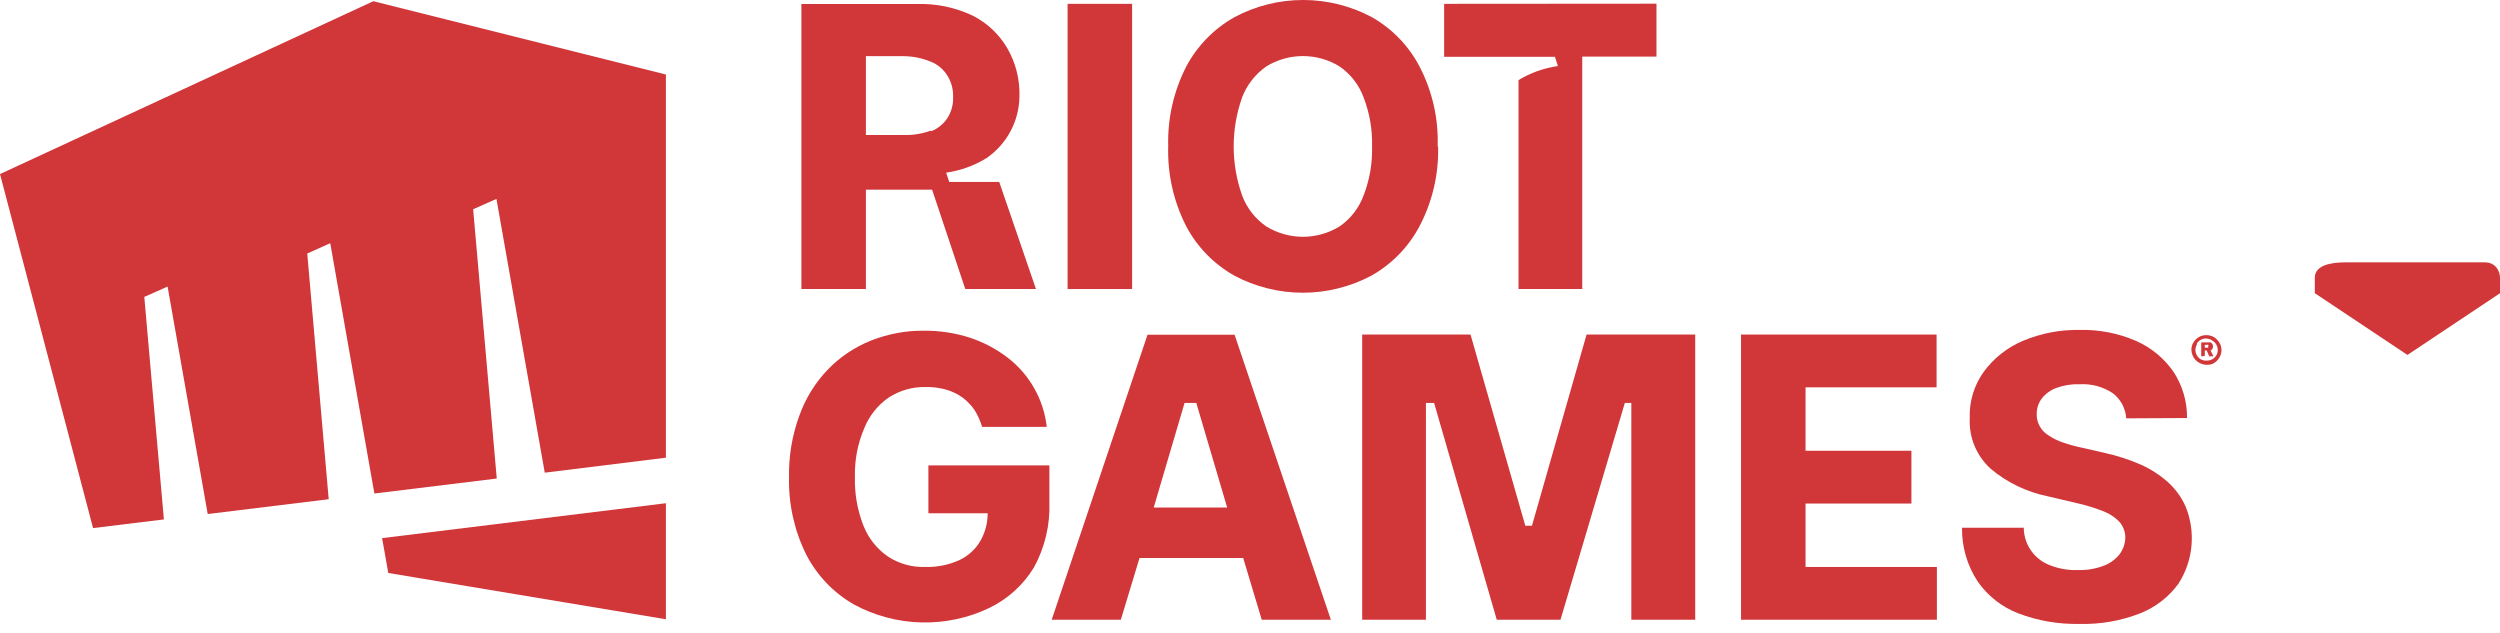 <svg width="162" height="41" viewBox="0 0 162 41" fill="none" xmlns="http://www.w3.org/2000/svg">
<path d="M24.19 0.079L0 11.279L6.03 34.219L10.62 33.659L9.35 19.239L10.86 18.569L13.46 33.309L21.3 32.349L19.91 16.429L21.4 15.759L24.26 31.979L32.19 31.009L30.66 13.559L32.17 12.889L35.3 30.629L43.15 29.659V4.829L24.19 0.079Z" fill="#D13639"/>
<path d="M24.76 34.869L25.16 37.129L43.15 40.129V32.609L24.77 34.869H24.76Z" fill="#D13639"/>
<path d="M60.16 30.159V33.259H64C64.002 33.886 63.84 34.503 63.53 35.049C63.211 35.595 62.733 36.031 62.16 36.299C61.476 36.607 60.73 36.758 59.98 36.739C59.112 36.773 58.256 36.535 57.53 36.059C56.817 35.563 56.267 34.867 55.95 34.059C55.554 33.05 55.367 31.972 55.4 30.889C55.373 29.814 55.577 28.747 56 27.759C56.321 26.949 56.874 26.253 57.59 25.759C58.304 25.297 59.14 25.06 59.99 25.079C60.436 25.07 60.881 25.128 61.31 25.249C61.69 25.357 62.048 25.529 62.37 25.759C62.672 25.985 62.935 26.259 63.15 26.569C63.362 26.908 63.526 27.275 63.64 27.659H67.83C67.73 26.78 67.455 25.931 67.02 25.162C66.586 24.392 66.001 23.718 65.3 23.179C64.567 22.617 63.746 22.181 62.87 21.889C61.901 21.577 60.888 21.421 59.87 21.429C58.696 21.419 57.532 21.637 56.44 22.069C55.393 22.486 54.445 23.12 53.66 23.929C52.834 24.785 52.199 25.808 51.8 26.929C51.329 28.209 51.102 29.565 51.13 30.929C51.089 32.661 51.47 34.377 52.24 35.929C52.938 37.292 54.019 38.421 55.35 39.179C56.692 39.902 58.186 40.298 59.71 40.334C61.234 40.371 62.745 40.047 64.12 39.389C65.312 38.81 66.312 37.901 67 36.769C67.707 35.478 68.053 34.02 68 32.549V30.159H60.16Z" fill="#D13639"/>
<path d="M112.82 40.159V21.679H125.49V25.099H117V29.209H123.86V32.629H117V36.739H125.51V40.159H112.82Z" fill="#D13639"/>
<path d="M137.78 27.109C137.759 26.791 137.671 26.481 137.521 26.2C137.371 25.919 137.163 25.673 136.91 25.479C136.281 25.061 135.534 24.858 134.78 24.899C134.259 24.878 133.739 24.96 133.25 25.139C132.88 25.274 132.555 25.51 132.31 25.819C132.093 26.107 131.977 26.458 131.98 26.819C131.969 27.102 132.038 27.383 132.18 27.629C132.317 27.879 132.522 28.087 132.77 28.229C133.049 28.415 133.352 28.563 133.67 28.669C134.042 28.801 134.423 28.908 134.81 28.989L136.43 29.359C137.226 29.538 138.002 29.792 138.75 30.119C139.392 30.409 139.986 30.797 140.51 31.269C140.987 31.706 141.369 32.237 141.63 32.829C141.959 33.639 142.088 34.516 142.006 35.386C141.925 36.257 141.634 37.094 141.16 37.829C140.53 38.693 139.666 39.359 138.67 39.749C137.428 40.233 136.102 40.464 134.77 40.429C133.404 40.462 132.045 40.227 130.77 39.739C129.704 39.326 128.787 38.601 128.14 37.659C127.469 36.631 127.121 35.426 127.14 34.199H131.14C131.143 34.734 131.311 35.255 131.621 35.691C131.93 36.127 132.366 36.458 132.87 36.639C133.433 36.858 134.036 36.961 134.64 36.939C135.195 36.958 135.748 36.869 136.27 36.679C136.685 36.535 137.052 36.278 137.33 35.939C137.573 35.626 137.709 35.244 137.72 34.849C137.722 34.485 137.598 34.132 137.37 33.849C137.092 33.547 136.75 33.312 136.37 33.159C135.825 32.938 135.263 32.761 134.69 32.629L132.69 32.159C131.331 31.881 130.063 31.27 129 30.379C128.543 29.966 128.184 29.456 127.948 28.887C127.713 28.318 127.608 27.704 127.64 27.089C127.6 26.015 127.921 24.959 128.55 24.089C129.197 23.206 130.071 22.515 131.08 22.089C132.244 21.598 133.497 21.357 134.76 21.379C136.014 21.348 137.259 21.59 138.41 22.089C139.389 22.518 140.231 23.21 140.84 24.089C141.426 24.979 141.732 26.023 141.72 27.089L137.78 27.109Z" fill="#D13639"/>
<path d="M109.85 40.159H105.71V26.109H105.29L101.12 40.159H96.99L92.93 26.109H92.4V40.159H88.27V21.679H95.29L98.84 34.069H99.27L102.81 21.679H109.85V40.159Z" fill="#D13639"/>
<path d="M81.76 40.159H86.24L80 21.689H74.36L68.15 40.159H72.63L73.84 36.159H80.56L81.76 40.159ZM74.76 32.889L76.76 26.109H77.52L79.52 32.889H74.76Z" fill="#D13639"/>
<path d="M143 23.639C142.735 23.639 142.48 23.533 142.293 23.346C142.105 23.158 142 22.904 142 22.639C142.004 22.526 142.028 22.414 142.07 22.309C142.121 22.194 142.192 22.089 142.28 21.999C142.369 21.91 142.474 21.838 142.59 21.789C142.833 21.689 143.107 21.689 143.35 21.789C143.583 21.89 143.769 22.076 143.87 22.309C143.924 22.428 143.952 22.558 143.952 22.689C143.952 22.82 143.924 22.949 143.87 23.069C143.769 23.302 143.583 23.488 143.35 23.589C143.237 23.626 143.119 23.643 143 23.639ZM143 23.369C143.126 23.369 143.249 23.338 143.36 23.279C143.518 23.19 143.635 23.043 143.686 22.869C143.736 22.695 143.716 22.508 143.63 22.349C143.567 22.233 143.474 22.136 143.36 22.069C143.283 22.012 143.196 21.972 143.104 21.951C143.011 21.929 142.915 21.927 142.821 21.944C142.728 21.96 142.639 21.996 142.559 22.049C142.48 22.101 142.412 22.169 142.36 22.249V22.319C142.297 22.426 142.263 22.549 142.263 22.674C142.263 22.799 142.297 22.921 142.36 23.029C142.418 23.13 142.501 23.216 142.6 23.279C142.71 23.339 142.834 23.37 142.96 23.369H143ZM142.64 23.089V22.189H143.08C143.136 22.179 143.194 22.179 143.25 22.189C143.293 22.214 143.331 22.248 143.36 22.289C143.389 22.337 143.404 22.392 143.404 22.449C143.404 22.505 143.389 22.56 143.36 22.609C143.333 22.655 143.29 22.69 143.24 22.709C143.185 22.729 143.125 22.729 143.07 22.709H142.78V22.529H143.09C143.1 22.5 143.1 22.468 143.09 22.439C143.096 22.433 143.101 22.426 143.104 22.418C143.107 22.41 143.109 22.402 143.109 22.394C143.109 22.385 143.107 22.377 143.104 22.369C143.101 22.362 143.096 22.355 143.09 22.349C143.084 22.343 143.077 22.338 143.069 22.335C143.062 22.332 143.053 22.33 143.045 22.33C143.037 22.33 143.028 22.332 143.021 22.335C143.013 22.338 143.006 22.343 143 22.349H142.87V23.069L142.64 23.089ZM143.23 22.679L143.43 23.089H143.16L142.98 22.679H143.23Z" fill="#D13639"/>
<path d="M73.36 0.249H69.18V18.729H73.36V0.249Z" fill="#D13639"/>
<path d="M93.19 9.489C93.236 11.275 92.826 13.044 92 14.629C91.291 15.985 90.204 17.107 88.87 17.859C87.502 18.587 85.975 18.968 84.425 18.968C82.875 18.968 81.348 18.587 79.98 17.859C78.647 17.107 77.559 15.985 76.85 14.629C76.042 13.035 75.647 11.264 75.7 9.479C75.65 7.692 76.049 5.921 76.86 4.329C77.575 2.975 78.665 1.857 80 1.109C81.368 0.38 82.895 -0.001 84.445 -0.001C85.995 -0.001 87.522 0.38 88.89 1.109C90.218 1.861 91.299 2.983 92 4.339C92.821 5.928 93.22 7.701 93.16 9.489M88.91 9.489C88.939 8.403 88.752 7.322 88.36 6.309C88.061 5.499 87.52 4.8 86.81 4.309C86.095 3.867 85.271 3.633 84.43 3.633C83.589 3.633 82.765 3.867 82.05 4.309C81.342 4.805 80.799 5.501 80.49 6.309C79.76 8.366 79.76 10.611 80.49 12.669C80.793 13.479 81.337 14.178 82.05 14.669C82.765 15.11 83.589 15.344 84.43 15.344C85.271 15.344 86.095 15.11 86.81 14.669C87.52 14.177 88.061 13.479 88.36 12.669C88.752 11.656 88.939 10.575 88.91 9.489" fill="#D13639"/>
<path d="M60.4 12.289L62.55 18.729H67.13L64.75 11.789H61.51L61.31 11.189C62.235 11.057 63.124 10.737 63.92 10.249C64.572 9.803 65.106 9.206 65.479 8.51C65.851 7.814 66.051 7.038 66.06 6.249V6.249C66.092 5.152 65.819 4.068 65.27 3.119C64.736 2.206 63.947 1.469 63 0.999C61.872 0.472 60.635 0.218 59.39 0.259H51.93V18.729H56.11V12.289H60.4ZM60.33 8.459C59.761 8.669 59.157 8.767 58.55 8.749H56.11V3.639H58.54C59.151 3.643 59.755 3.765 60.32 3.999C60.764 4.177 61.139 4.492 61.39 4.899C61.65 5.314 61.779 5.799 61.76 6.289C61.779 6.765 61.654 7.235 61.4 7.639C61.144 8.034 60.77 8.339 60.33 8.509" fill="#D13639"/>
<path d="M93.58 0.249V3.679H100.76L100.95 4.279C100.048 4.409 99.181 4.718 98.4 5.189V18.729H102.53V3.669H107.34V0.239L93.58 0.249Z" fill="#D13639"/>
<path d="M150 18C150 17.2 151 17 152 17H161C161.8 17 162 17.667 162 18V19L156 23L150 19V18Z" fill="#D13639"/>
</svg>
